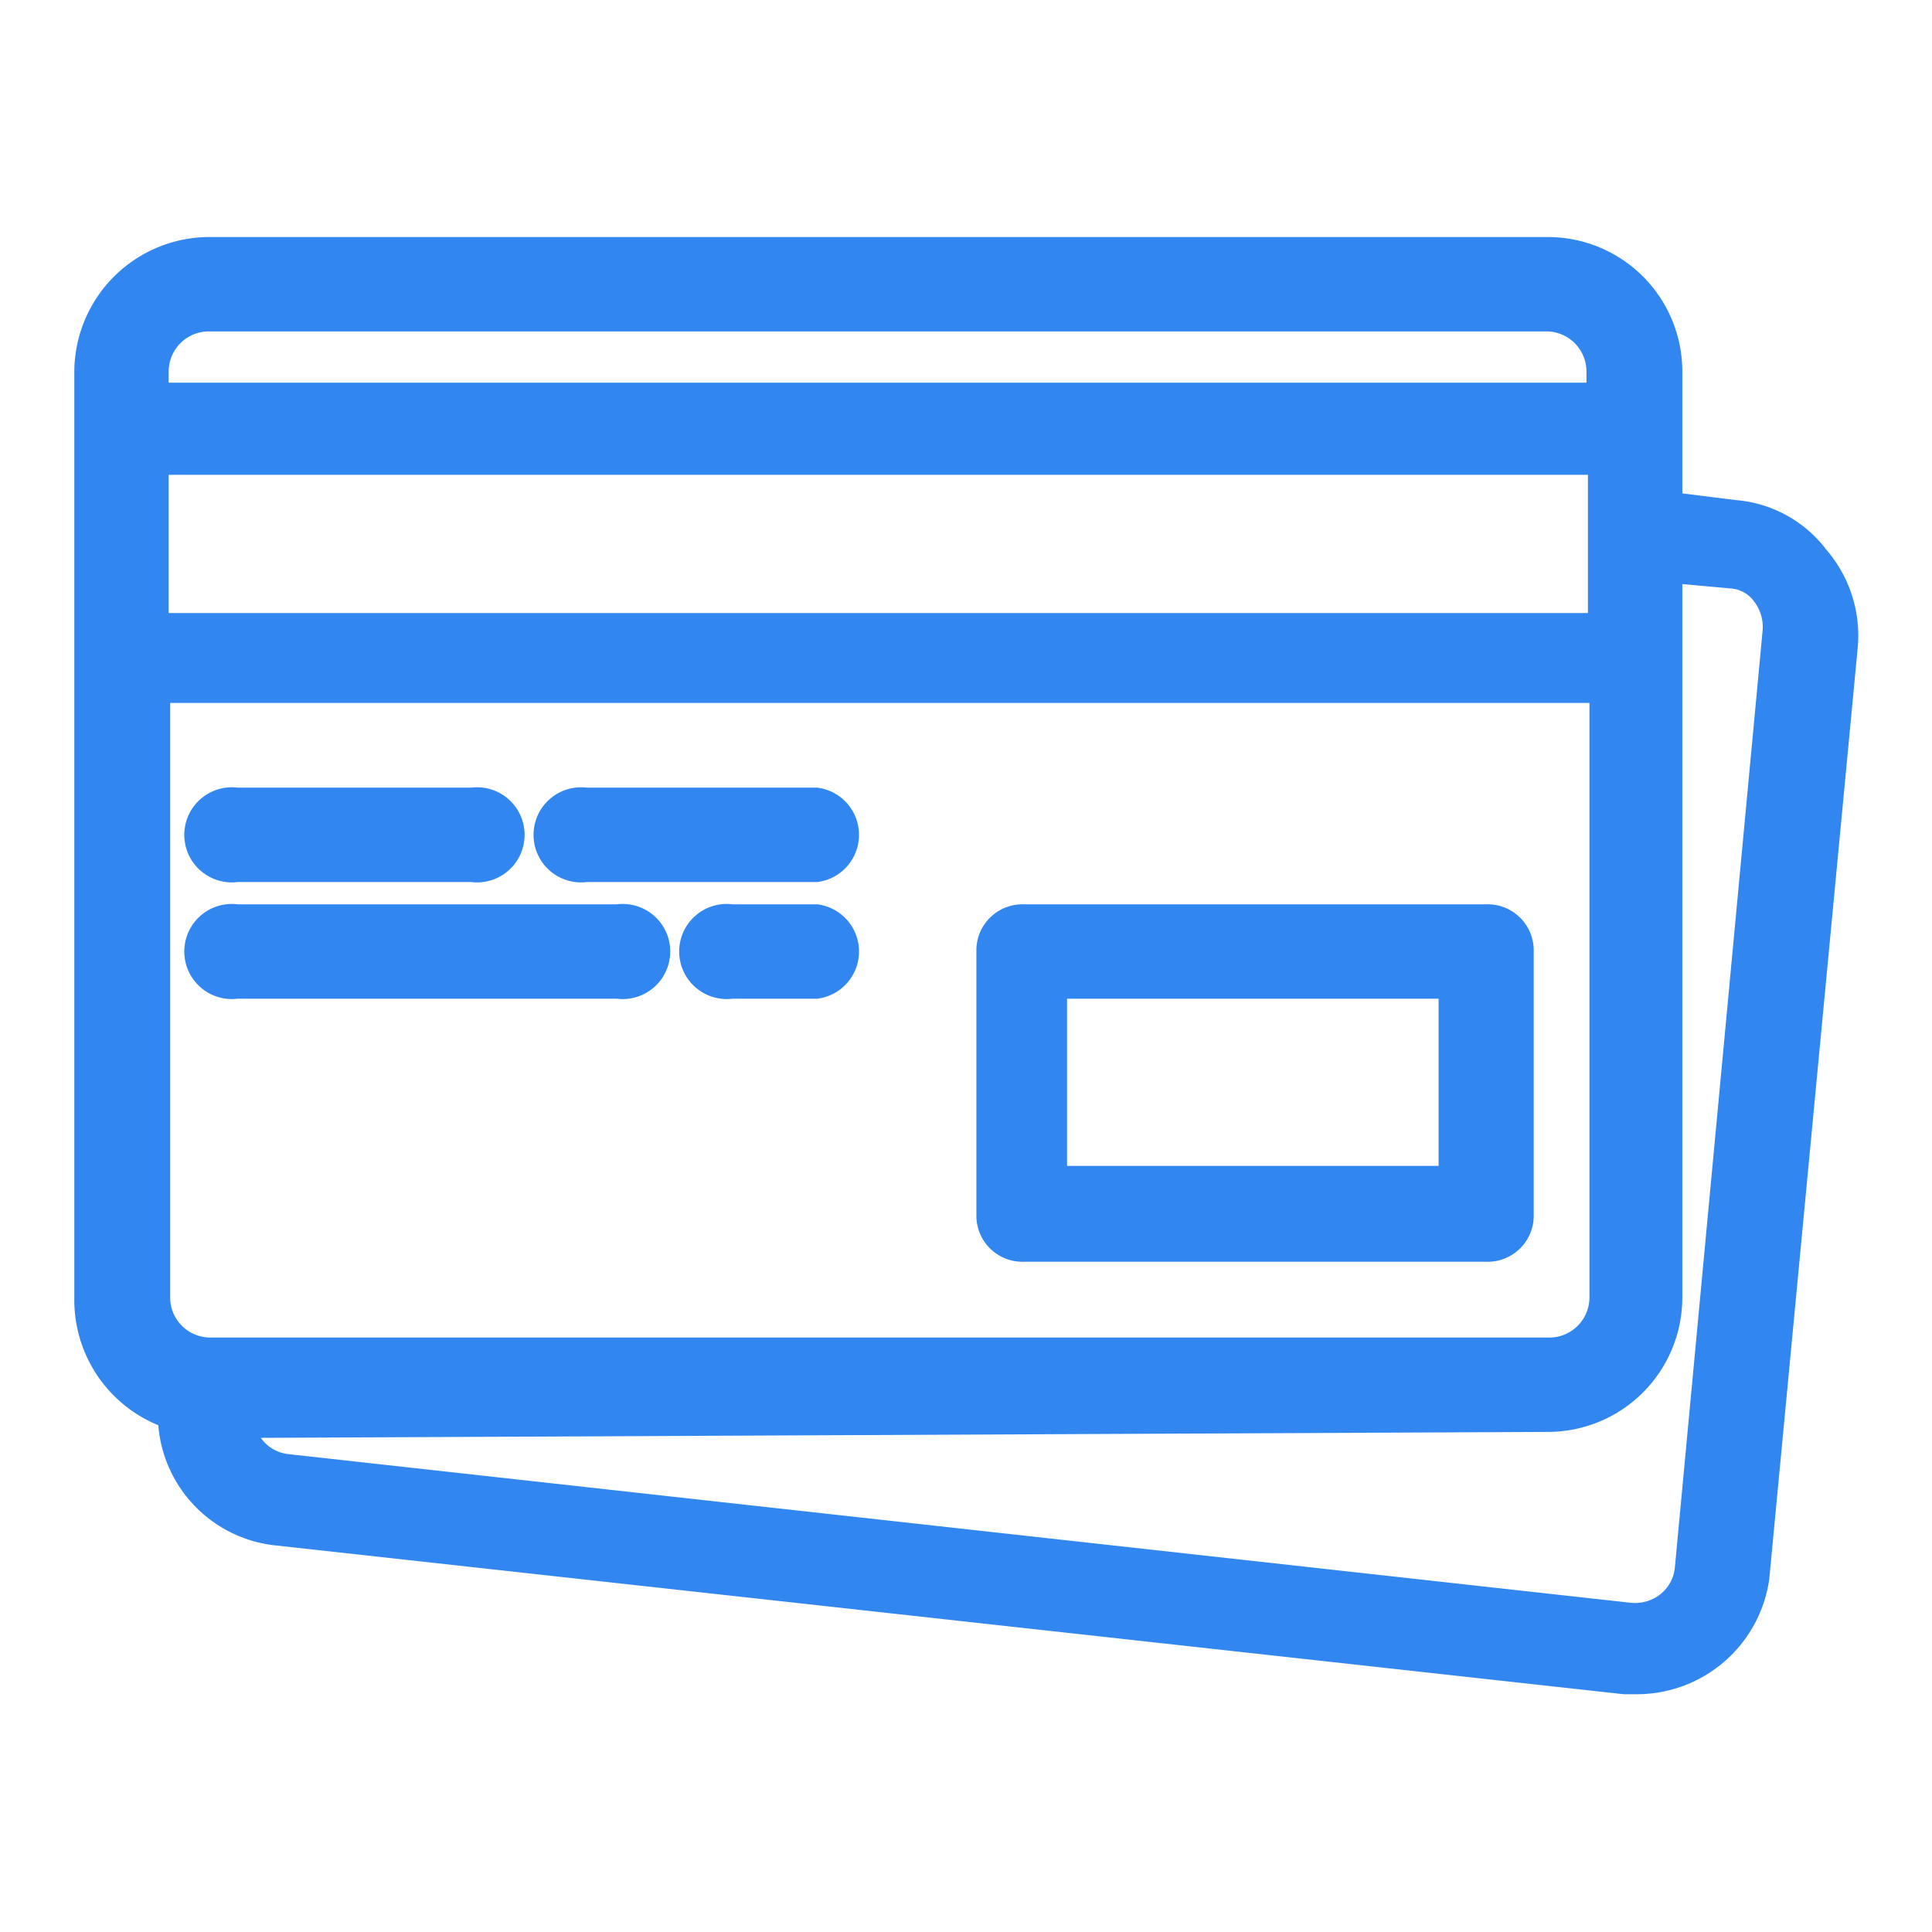 <svg xmlns="http://www.w3.org/2000/svg" width="26" height="26" viewBox="0 0 26 26"><defs><style>.cls-1{fill:#3187ef;}.cls-2{fill:none;}</style></defs><title>Asset 27</title><g id="Layer_2" data-name="Layer 2"><g id="User_Activity" data-name="User Activity"><path class="cls-1" d="M20,12.17H13.78a.62.62,0,0,0-.64.64v3.53a.62.62,0,0,0,.64.64H20a.62.62,0,0,0,.64-.64V12.8A.62.62,0,0,0,20,12.17Zm-.64,1.27v2.25h-5V13.44Z"/><path class="cls-1" d="M3.2,11.87H6.34a.64.64,0,1,0,0-1.27H3.2a.64.64,0,1,0,0,1.27Z"/><path class="cls-1" d="M11,10.6H7.9a.64.64,0,1,0,0,1.27H11a.64.64,0,0,0,0-1.27Z"/><path class="cls-1" d="M8.3,12.17H3.2a.64.64,0,1,0,0,1.27H8.3a.64.64,0,1,0,0-1.27Z"/><path class="cls-1" d="M11,12.17H9.86a.64.64,0,1,0,0,1.27H11a.64.64,0,0,0,0-1.27Z"/><path class="cls-1" d="M24.58,7.4a1.7,1.7,0,0,0-1.22-.67l-.72-.09V5a1.81,1.81,0,0,0-1.81-1.81h-18A1.82,1.82,0,0,0,1,5V17.5a1.82,1.82,0,0,0,1.13,1.68,1.77,1.77,0,0,0,1.6,1.62l18.12,2H22a1.8,1.8,0,0,0,1.81-1.55L25,8.72A1.77,1.77,0,0,0,24.58,7.4ZM20.83,18h-18a.54.54,0,0,1-.54-.54v-8h19.1v8A.54.54,0,0,1,20.83,18Zm0,1.27a1.81,1.81,0,0,0,1.81-1.81V7.86l.66.06a.42.42,0,0,1,.31.18.56.56,0,0,1,.11.39l-1.18,12.6a.52.52,0,0,1-.19.36.55.55,0,0,1-.4.12l-18.06-2a.52.52,0,0,1-.38-.22ZM2.27,8.25V6.39h19.1V8.25ZM2.27,5a.54.54,0,0,1,.54-.54h18a.54.54,0,0,1,.54.54v.15H2.27Z"/><rect class="cls-2" width="26" height="26"/></g></g></svg>